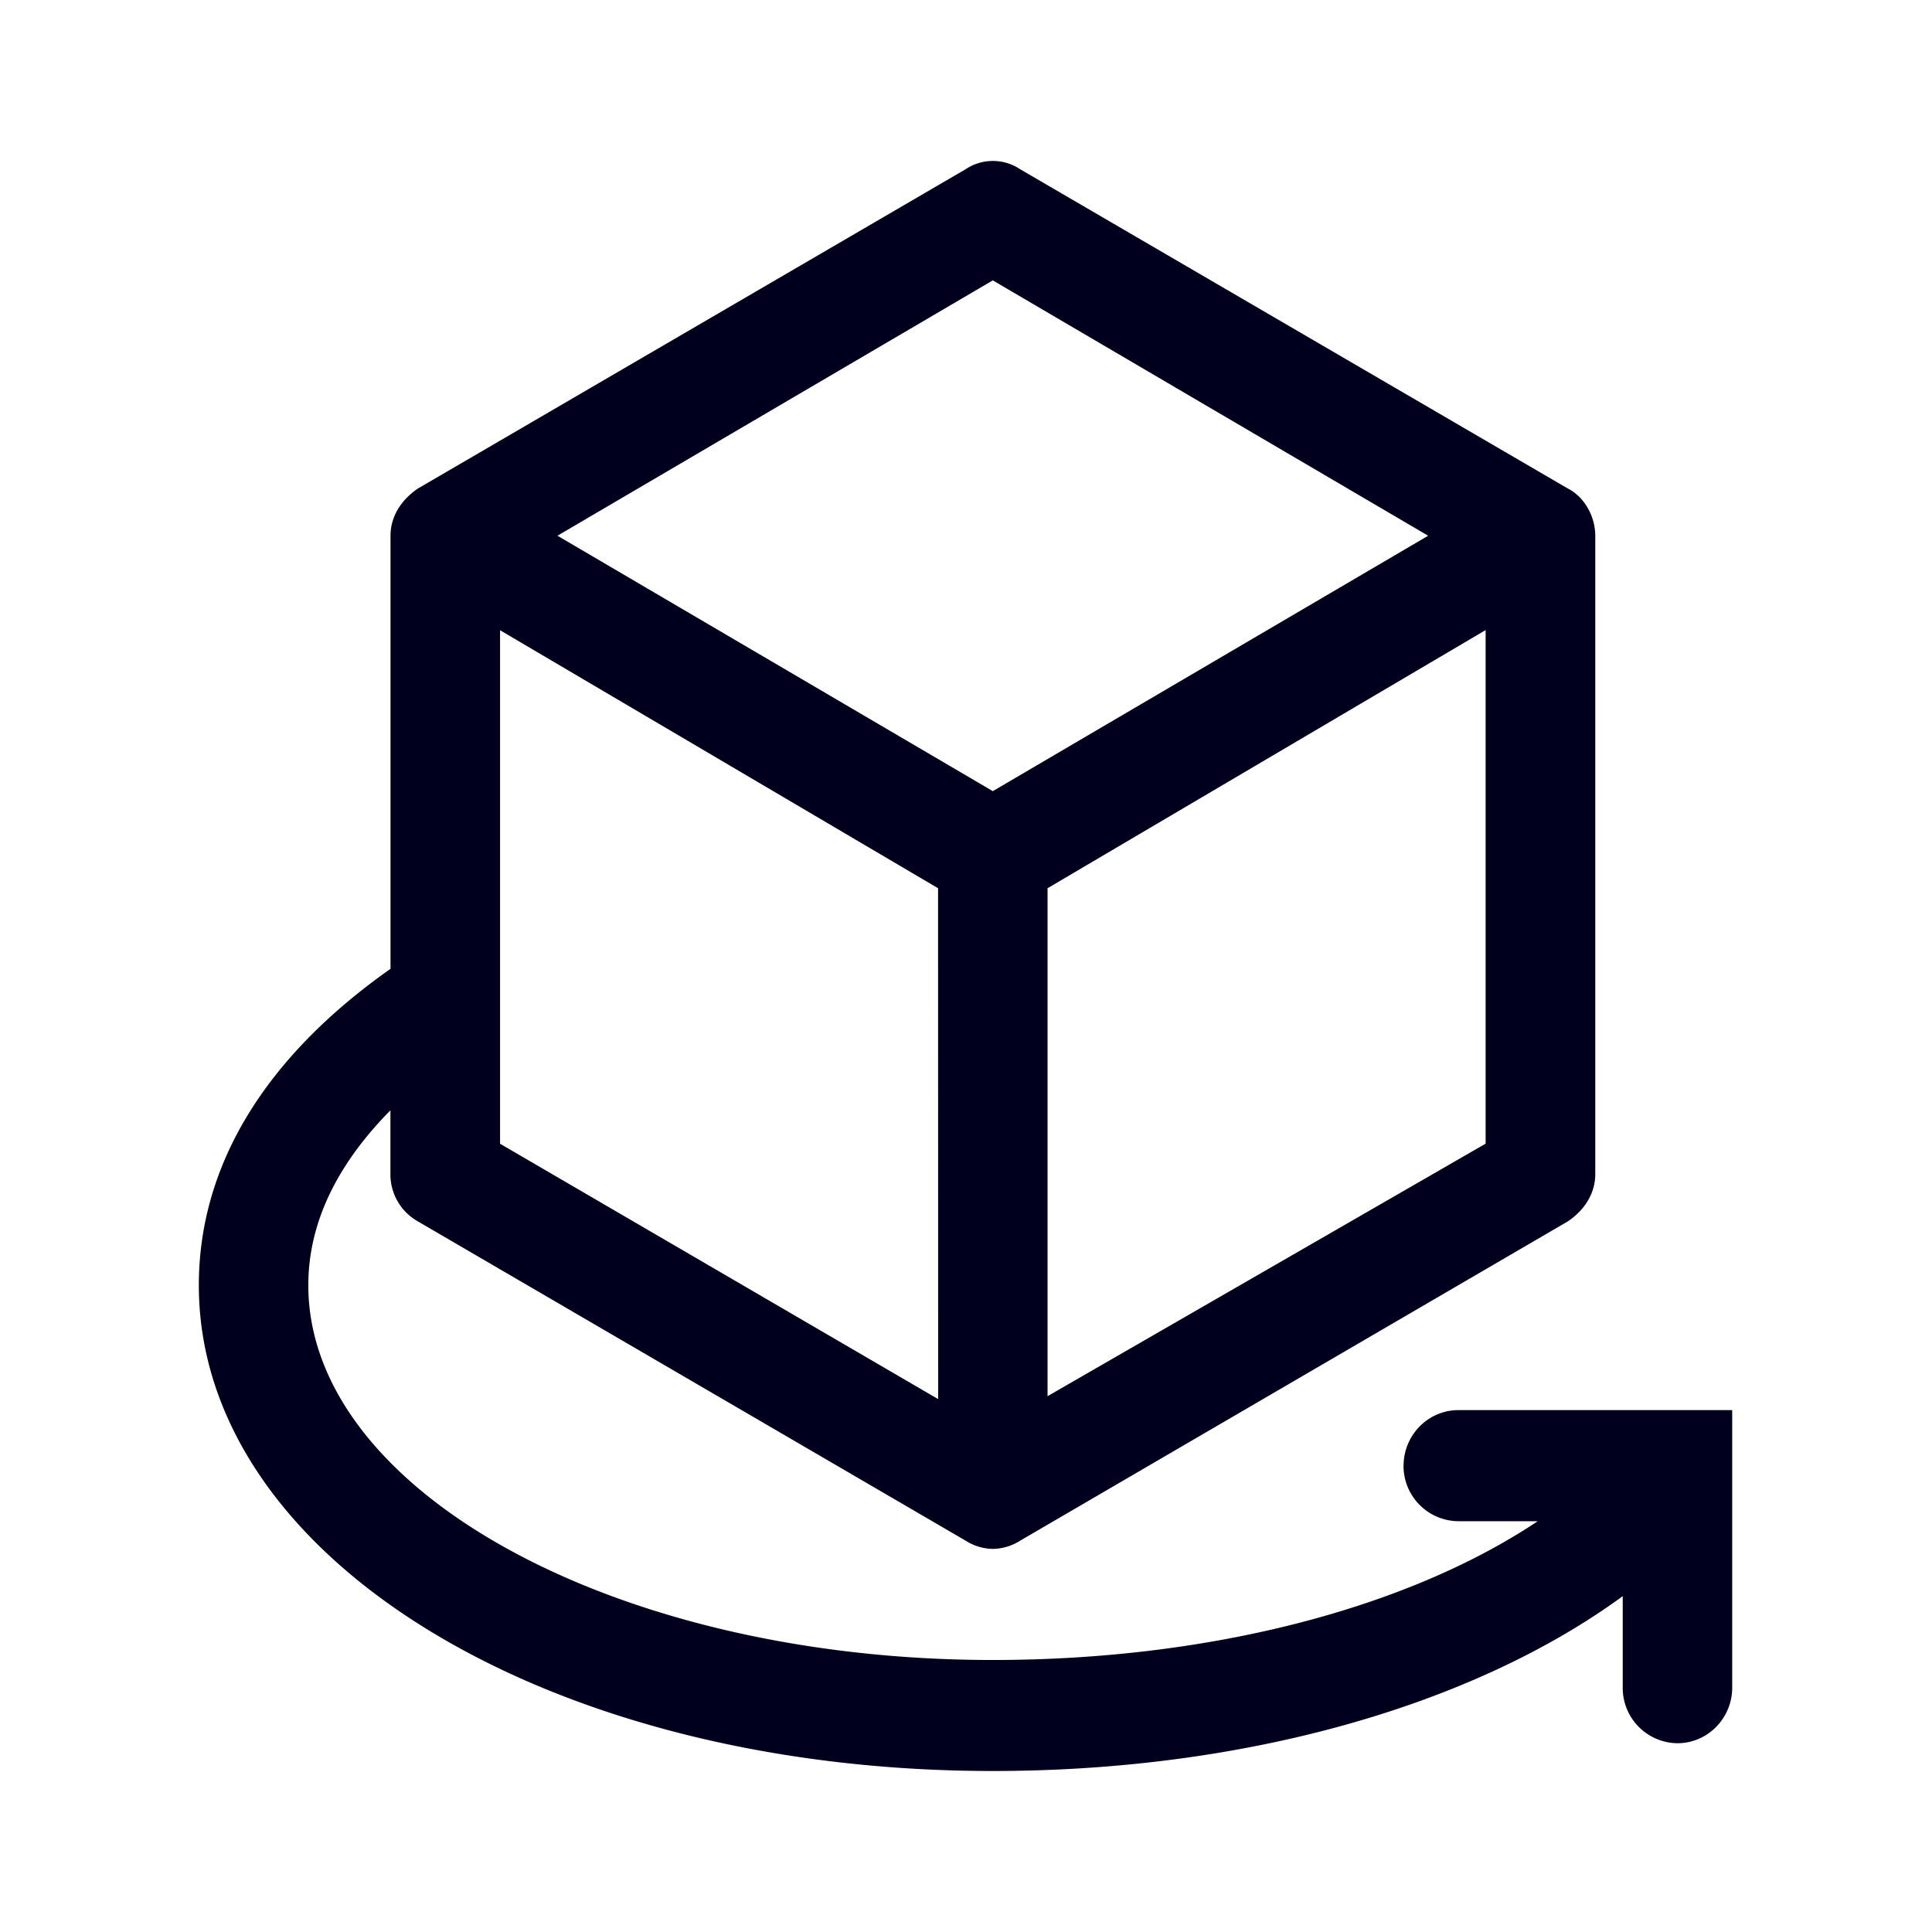 <svg xmlns="http://www.w3.org/2000/svg" width="24" height="24" fill="none"><path fill="#00001E" d="M17.436 18.207c0-.38.306-.69.68-.69h3.402v3.448c0 .38-.306.69-.68.69a.687.687 0 0 1-.68-.69v-1.137C18.32 21.172 15.497 22 12.333 22 6.79 22 2.47 19.345 2.47 15.966c0-1.483.816-2.828 2.381-3.931v-5.38c0-.241.136-.448.34-.586l6.803-3.966a.61.61 0 0 1 .68 0l6.803 3.966c.204.103.34.345.34.586v7.931c0 .242-.136.448-.34.586l-6.803 3.966a.65.65 0 0 1-.34.103.65.65 0 0 1-.34-.103L5.19 15.172a.67.67 0 0 1-.34-.586v-.793c-.578.586-1.02 1.31-1.02 2.173 0 2.551 3.81 4.655 8.503 4.655 2.721 0 5.17-.655 6.769-1.724h-.987a.687.687 0 0 1-.68-.69m-5.782-7.173L6.212 7.829v6.379l5.442 3.172zm1.36 6.31 5.442-3.137v-6.38l-5.442 3.207zm4.728-10.689-5.408-3.172-5.408 3.172 5.408 3.173z"/></svg>